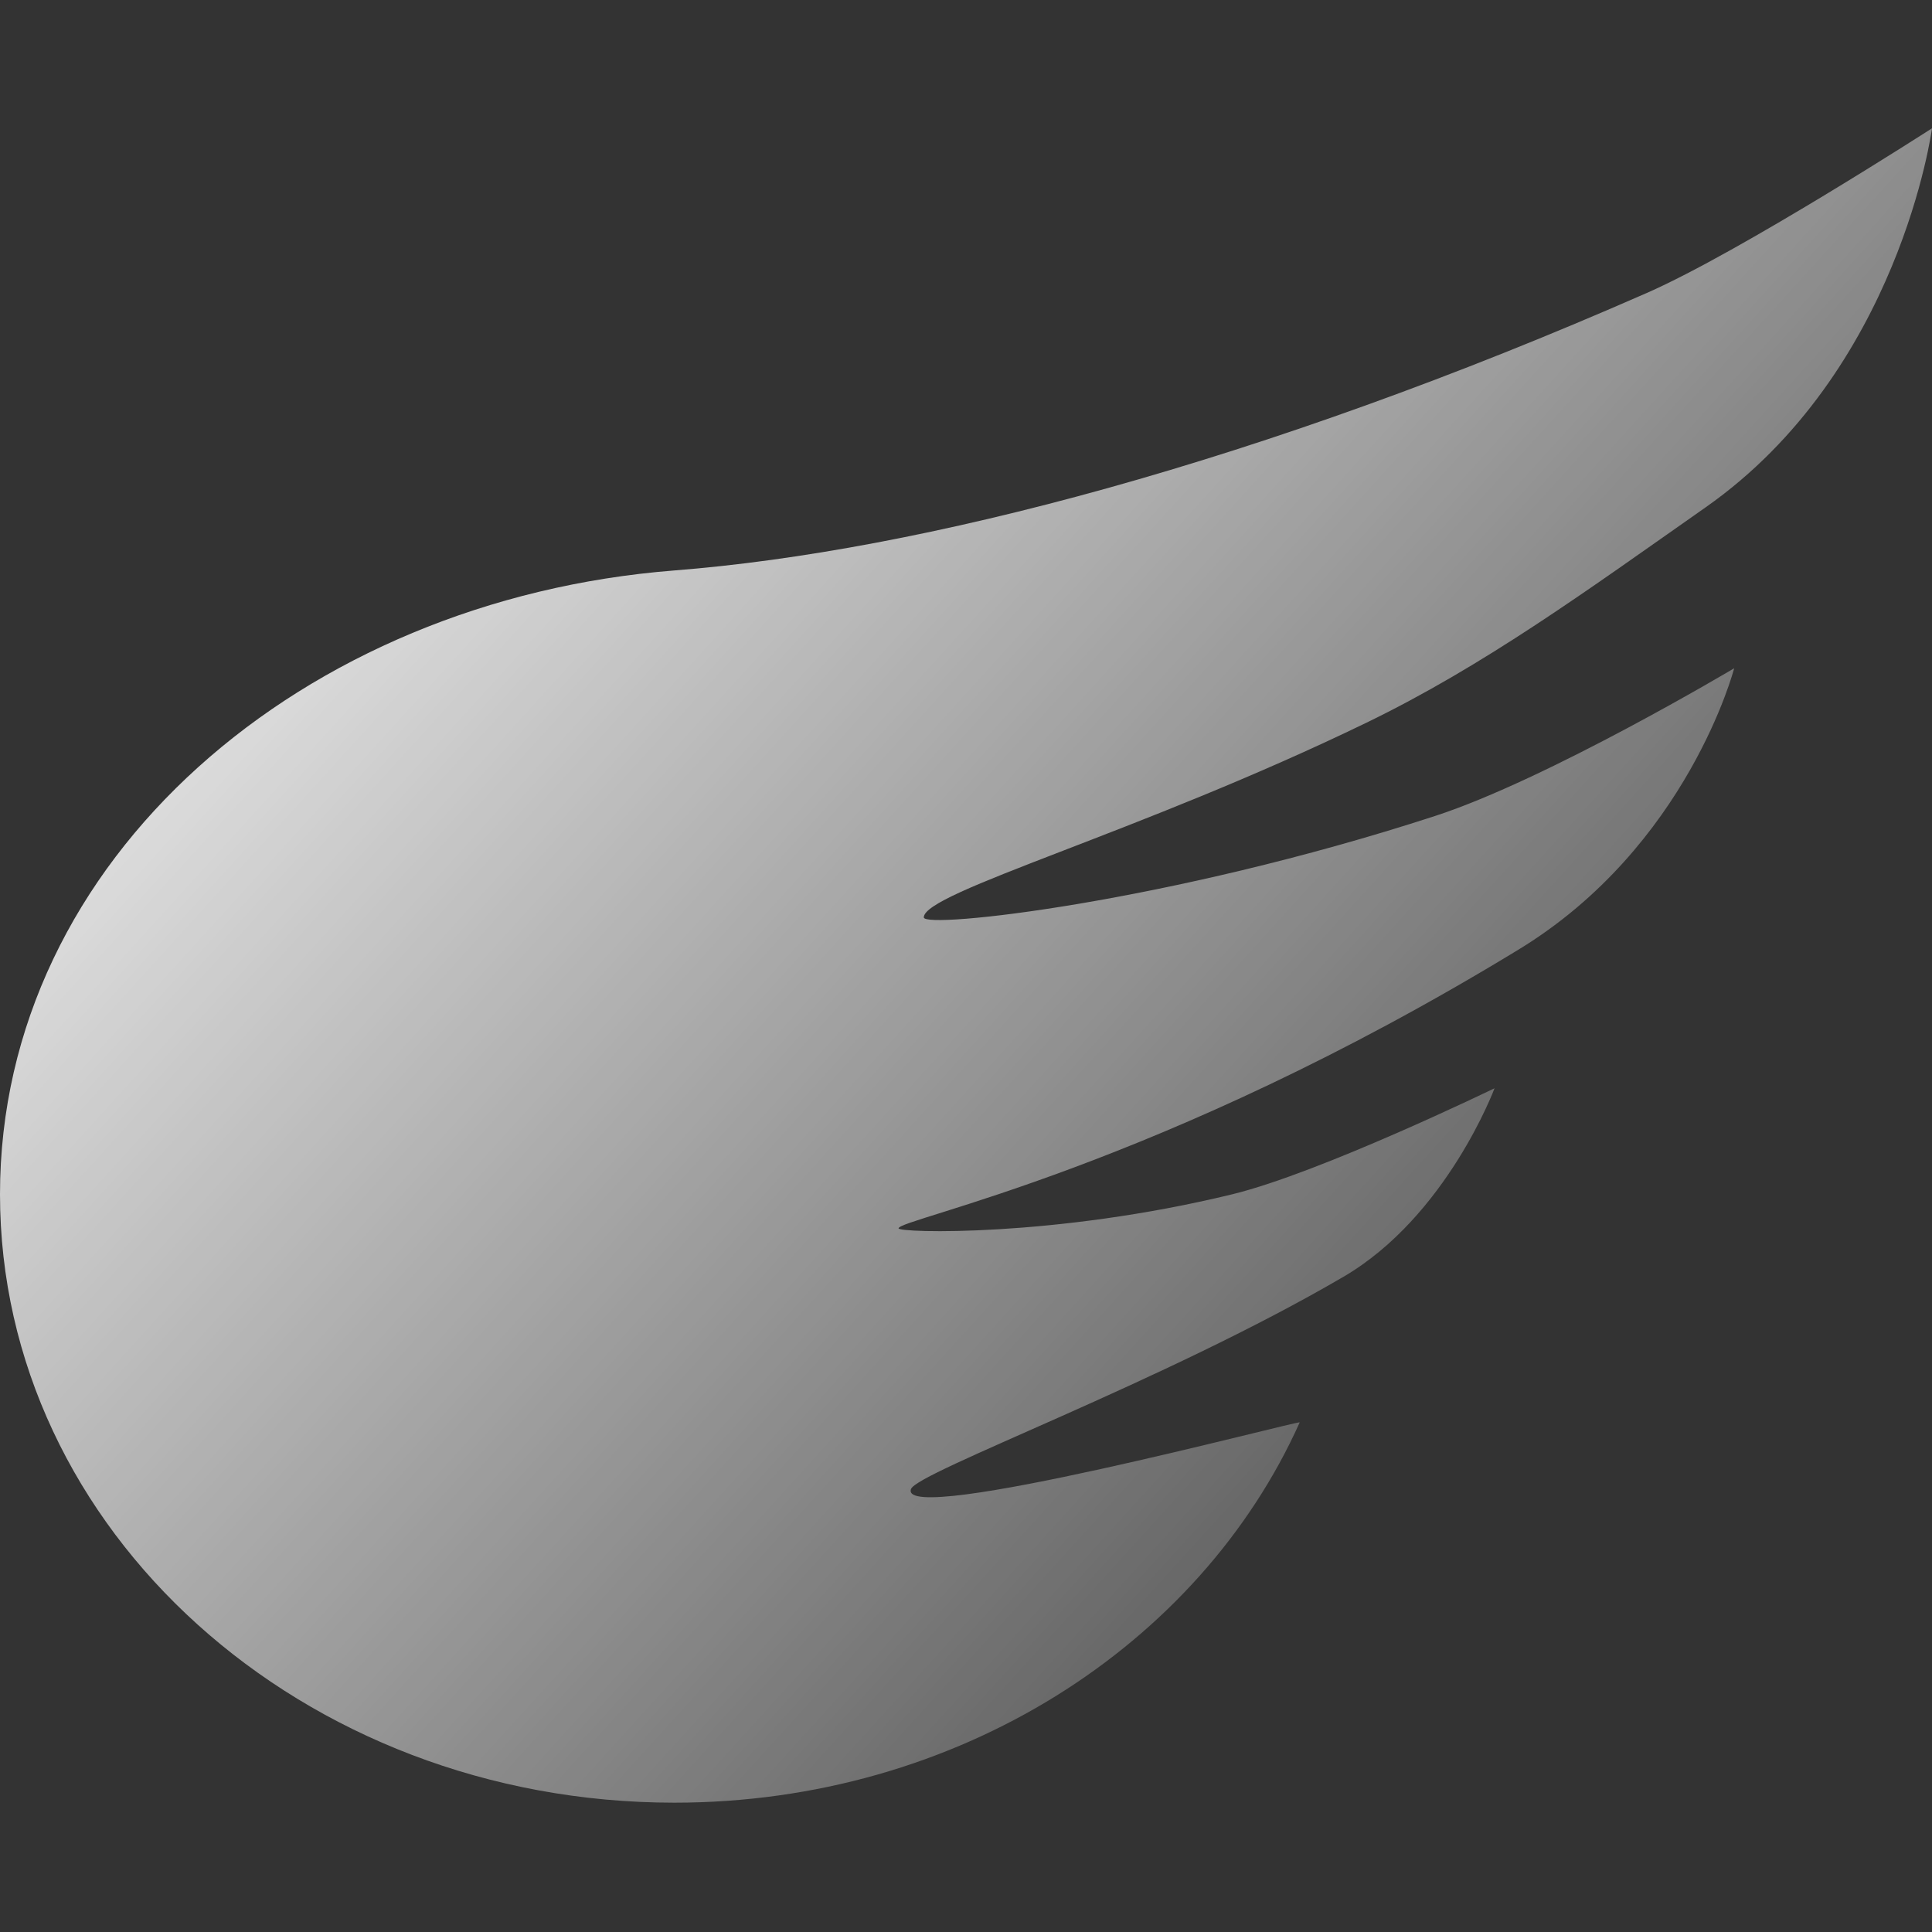 <svg width="94" height="94" viewBox="0 0 94 94" fill="none" xmlns="http://www.w3.org/2000/svg">
<rect x="0" y="0" width="94" height="94" fill="#333333" stroke="none"/>
<g id="Elemento Outline">
<path id="Vector" fill-rule="evenodd" clip-rule="evenodd" d="M32.81 87.708C46.581 87.708 58.369 80.055 63.236 69.206C63.296 69.074 43.697 74.3 44.322 72.452C44.601 71.627 56.615 67.239 65.368 62.119C70.399 59.177 72.716 52.948 72.716 52.948C72.716 52.948 64.24 57.063 59.955 58.107C51.32 60.211 43.719 59.985 43.719 59.765C43.719 59.291 56.34 56.893 73.882 46.203C82.134 41.175 84.375 32.514 84.375 32.514C84.375 32.514 75.303 37.918 69.819 39.702C56.814 43.933 44.947 45.208 44.947 44.635C44.947 43.409 55.391 40.537 66.464 35.172C72.221 32.382 77.208 28.737 82.986 24.684C92.441 18.053 94 6.242 94 6.242C94 6.242 84.675 12.256 80.124 14.254C61.346 22.495 44.766 26.819 32.81 27.755C14.764 29.168 0 41.759 0 58.107C0 74.455 14.69 87.708 32.81 87.708Z" fill="url(#paint0_linear_1552_1180)"/>
</g>
<defs>
<linearGradient id="paint0_linear_1552_1180" x1="6" y1="12" x2="88" y2="86.5" gradientUnits="userSpaceOnUse">
<stop stop-color="white"/>
<stop offset="1" stop-color="white" stop-opacity="0"/>
</linearGradient>
</defs>
</svg>
